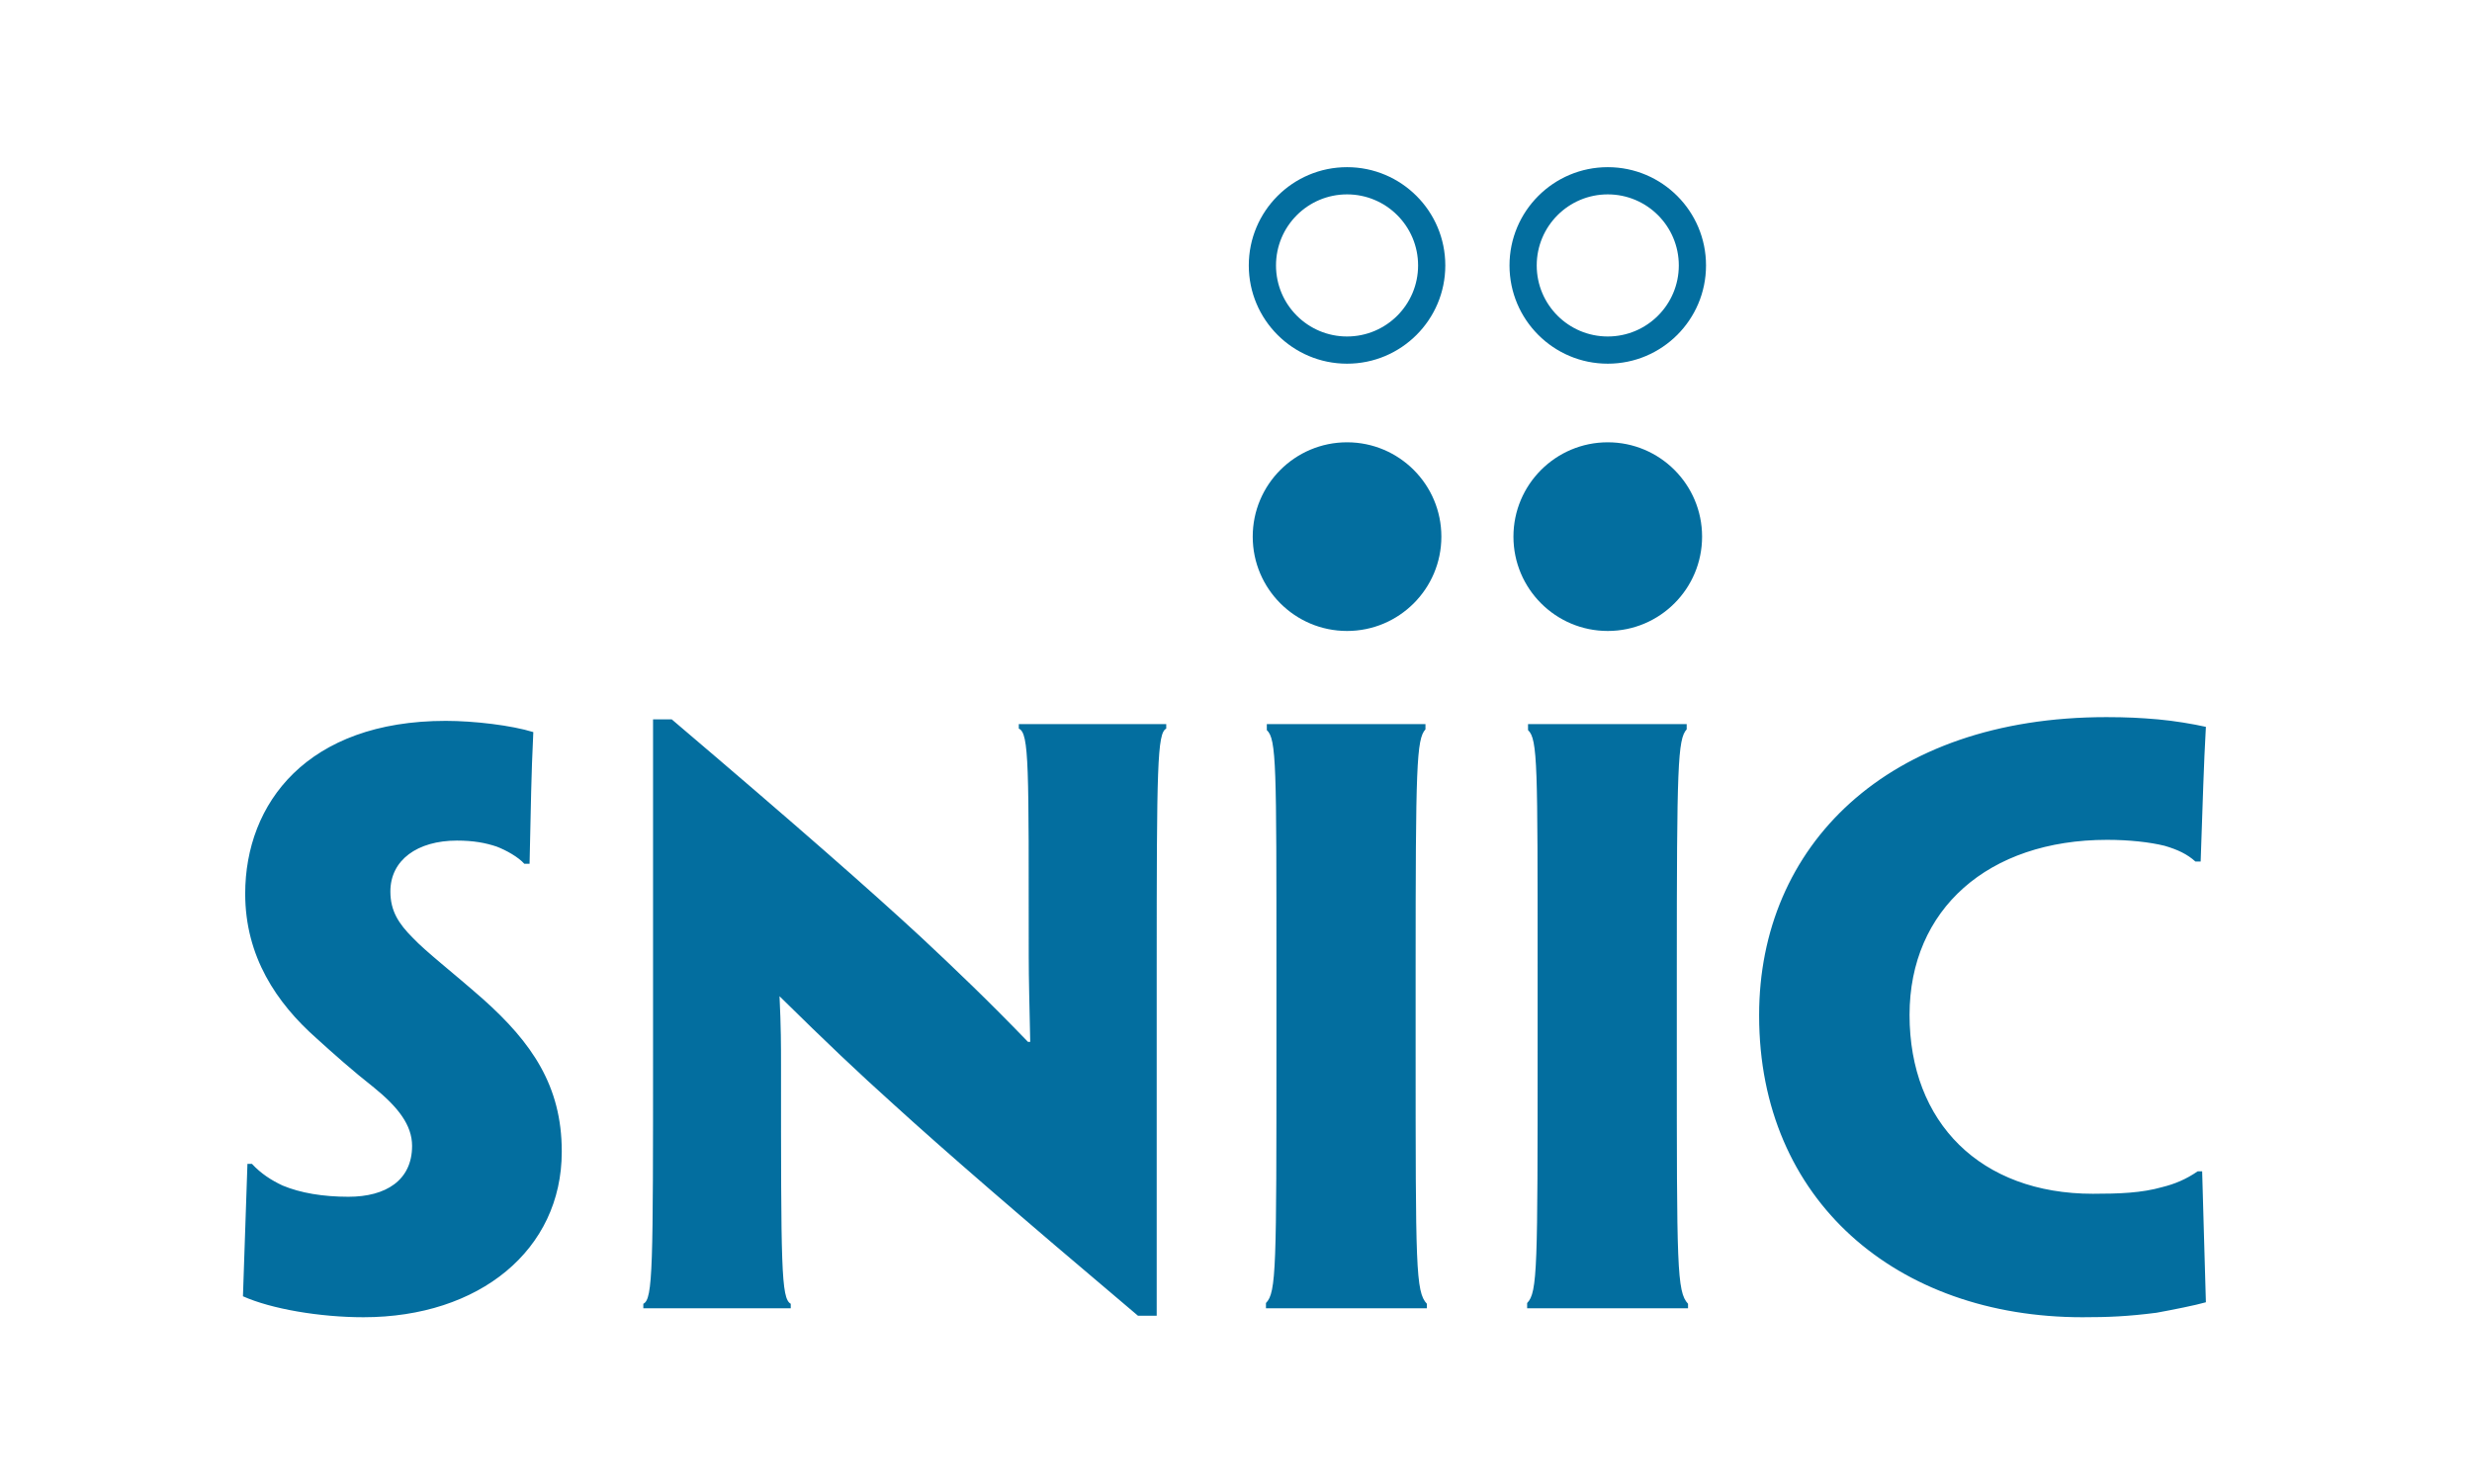 <svg viewBox="0 0 1024 615" version="1.1" xmlns="http://www.w3.org/2000/svg" xmlns:xlink="http://www.w3.org/1999/xlink">
    <g stroke="none" stroke-width="1" fill="none" fill-rule="evenodd">
        <g fill="#036E9F">
            <ellipse cx="558" cy="222.324" rx="39.072" ry="39.081"></ellipse>
            <ellipse cx="666" cy="222.324" rx="39.072" ry="39.081"></ellipse>
            <path d="M666,150.676 C688.478,150.676 706.7,132.449 706.7,109.966 C706.7,87.483 688.478,69.257 666,69.257 C643.522,69.257 625.3,87.483 625.3,109.966 C625.3,132.449 643.522,150.676 666,150.676 L666,150.676 L666,150.676 Z M666,139.402 C649.747,139.402 636.571,126.223 636.571,109.966 C636.571,93.709 649.747,80.53 666,80.53 C682.253,80.53 695.429,93.709 695.429,109.966 C695.429,126.223 682.253,139.402 666,139.402 L666,139.402 L666,139.402 Z"></path>
            <path d="M558,150.676 C580.478,150.676 598.7,132.449 598.7,109.966 C598.7,87.483 580.478,69.257 558,69.257 C535.522,69.257 517.3,87.483 517.3,109.966 C517.3,132.449 535.522,150.676 558,150.676 L558,150.676 L558,150.676 Z M558,139.402 C541.747,139.402 528.571,126.223 528.571,109.966 C528.571,93.709 541.747,80.53 558,80.53 C574.253,80.53 587.429,93.709 587.429,109.966 C587.429,126.223 574.253,139.402 558,139.402 L558,139.402 L558,139.402 Z"></path>
            <path d="M232.7,476.9 C232.7,449.93 220.3,431.95 200.15,413.97 C187.13,402.5 176.59,394.44 171.01,388.55 C165.12,382.66 161.71,377.39 161.71,369.33 C161.71,356.31 172.87,348.25 189.3,348.25 C196.12,348.25 201.08,349.18 205.73,350.73 C209.76,352.28 214.72,355.07 217.2,357.86 L219.37,357.86 C219.99,331.51 219.99,322.83 220.92,303.3 C211.93,300.51 196.43,298.65 184.65,298.65 C127.3,298.65 101.57,332.75 101.57,370.26 C101.57,396.3 114.59,415.52 131.02,430.09 C137.84,436.29 146.21,443.73 154.89,450.55 C164.81,458.61 170.7,466.05 170.7,474.73 C170.7,488.99 159.85,495.81 144.35,495.81 C133.81,495.81 124.51,494.26 117.07,491.16 C112.42,488.99 108.08,486.2 104.36,482.17 L102.5,482.17 C101.57,510.07 101.26,519.06 100.64,537.04 C112.42,542.31 132.57,545.72 150.55,545.72 C198.6,545.72 232.7,517.82 232.7,477.21 L232.7,476.9 Z M479.15,401.57 C479.15,317.25 479.38,303.72 483.1,301.86 L483.1,300 L454.27,300 L422.03,300 L422.03,301.86 C426.37,303.72 426.14,317.25 426.14,396.3 C426.14,405.91 426.45,416.14 426.76,431.64 L425.83,431.64 C409.4,414.59 395.76,401.57 381.5,388.24 C360.73,369.02 330.04,342.05 278.27,298.03 L270.52,298.03 L270.52,434.43 C270.52,524.95 270.52,538.28 266.49,540.14 L266.49,542 L295.63,542 L327.56,542 L327.56,540.14 C323.53,537.97 323.53,524.95 323.53,440.94 C323.53,433.5 323.53,425.44 322.91,412.73 C342.75,432.26 354.84,443.73 370.34,457.68 C391.11,476.59 421.49,502.94 471.4,545.1 L479.15,545.1 L479.15,401.57 Z M586.41,401.57 C586.41,317.25 586.764,306.2 590.484,302.17 L590.484,300 L557.624,300 L524.764,300 L524.764,302.48 C528.794,306.2 528.75,317.25 528.75,401.57 L528.75,434.43 C528.75,524.95 528.75,535.49 524.41,539.83 L524.41,542 L558.82,542 L591.06,542 L591.06,540.14 C586.41,535.18 586.41,524.95 586.41,434.43 L586.41,401.57 Z M694.6,401.57 C694.6,317.25 694.972,306.2 698.692,302.17 L698.692,300 L665.832,300 L632.972,300 L632.972,302.48 C637.002,306.2 636.94,317.25 636.94,401.57 L636.94,434.43 C636.94,524.95 636.94,535.49 632.6,539.83 L632.6,542 L667.01,542 L699.25,542 L699.25,540.14 C694.6,535.18 694.6,524.95 694.6,434.43 L694.6,401.57 Z M728.7,420.79 C728.7,497.36 785.74,545.72 862.62,545.72 C873.16,545.72 881.22,545.41 893.31,543.86 C900.13,542.62 909.43,540.76 913.77,539.52 C913.46,527.43 912.53,497.67 912.22,485.27 L910.36,485.27 C905.4,488.68 900.75,490.54 895.79,491.78 C887.11,494.26 877.81,494.57 866.96,494.57 C820.46,494.57 791.01,465.12 791.01,420.48 C791.01,376.77 823.56,347.94 872.85,347.94 C881.84,347.94 890.52,348.87 896.72,350.42 C901.99,351.97 906.02,353.83 909.43,356.93 L911.6,356.93 C912.53,330.89 912.84,317.56 913.77,301.13 C908.19,299.89 900.75,298.65 893.93,298.03 C886.8,297.41 880.91,297.1 872.54,297.1 C781.4,297.1 728.7,350.73 728.7,420.48 L728.7,420.79 Z"></path>
        </g>
    </g>
</svg>
